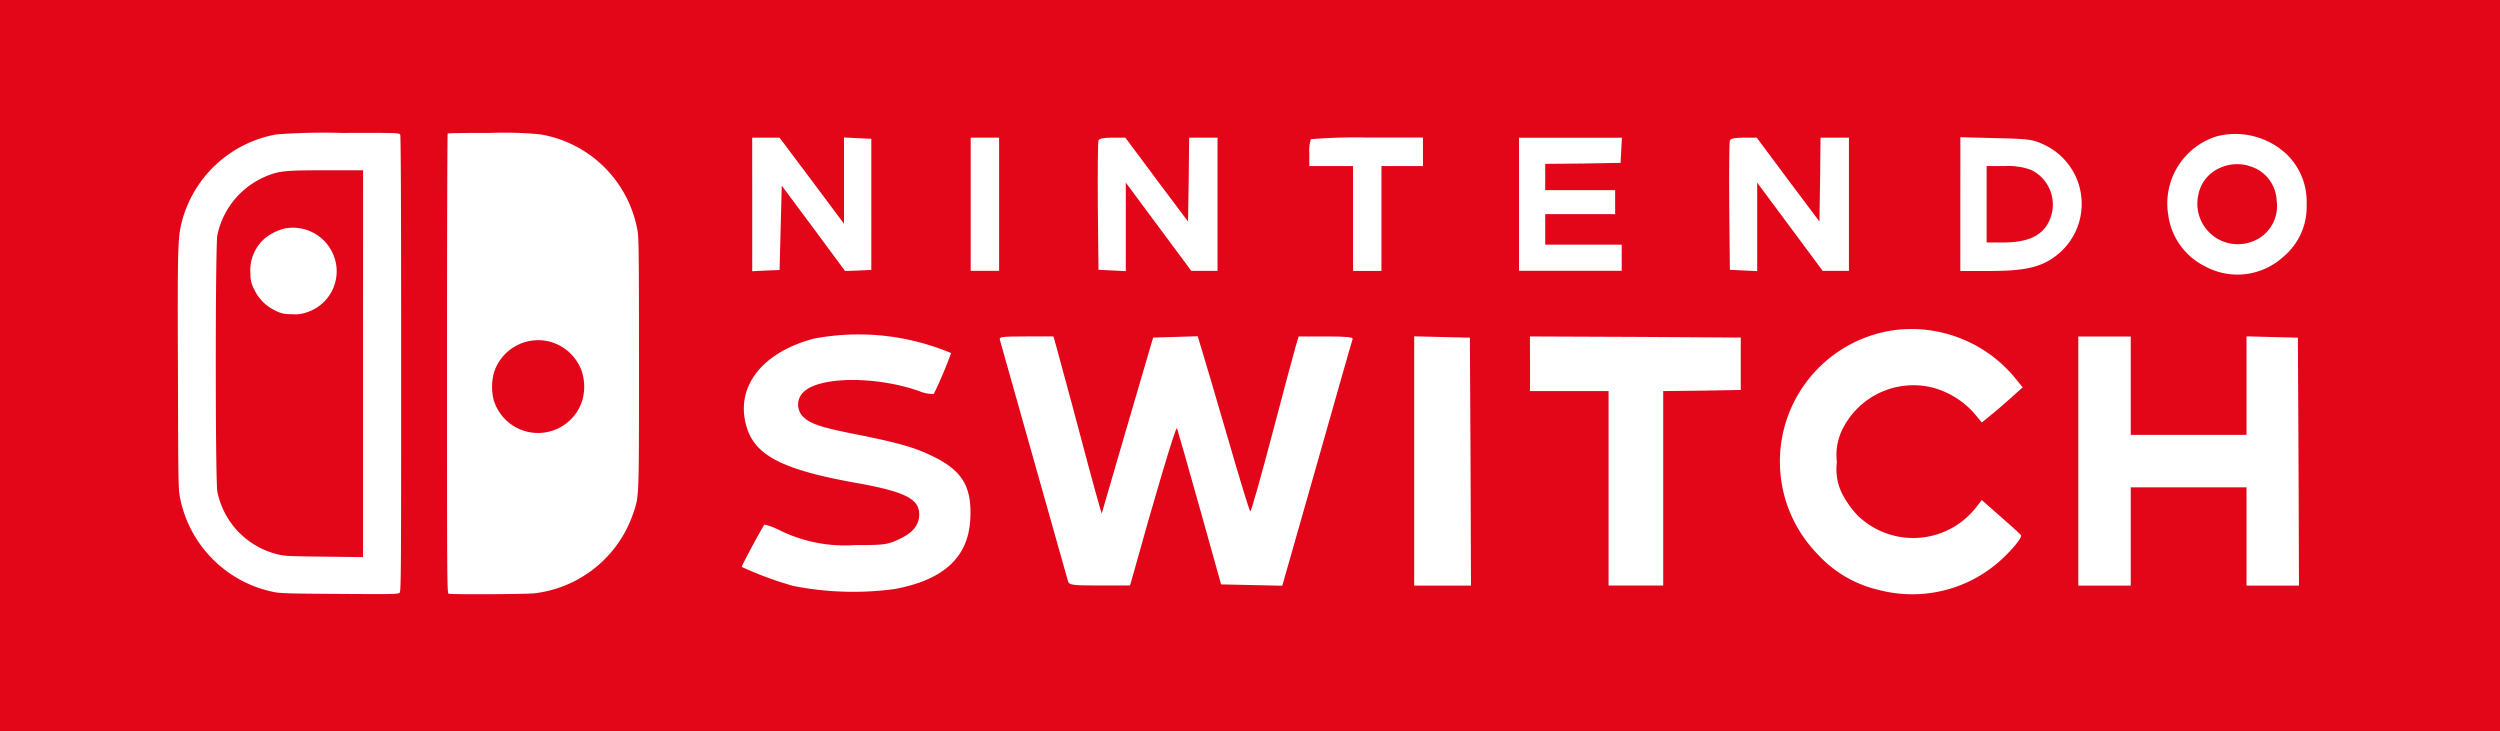 <svg id="Layer_1" data-name="Layer 1" xmlns="http://www.w3.org/2000/svg" viewBox="0 0 1314.83 384.51"><defs><style>.cls-1{fill:#e30518;}.cls-2{fill:#fff;}</style></defs><rect class="cls-1" width="1314.83" height="384.51"/><g id="switch-logo"><g id="switch"><path id="Caminho_255" data-name="Caminho 255" class="cls-2" d="M145.43,70.69a62.7,62.7,0,0,0-49.74,45.72c-2.21,8.49-2.36,13.46-2.11,79.32.15,60.48.2,61.87,1.21,66.56a63,63,0,0,0,48.88,49c3.32.75,7.53.91,34.71,1.06,28.13.2,31.05.15,31.8-.61s.8-10.45.8-120.37c0-81.47-.15-119.85-.5-120.56-.51-.9-1.36-1-30.8-.9A326.13,326.13,0,0,0,145.43,70.69Zm45.49,120.57V293l-20.45-.24c-18.84-.21-20.84-.3-24.61-1.26a42.6,42.6,0,0,1-31.54-32.85c-1.11-5.08-1.11-130.06,0-135a43.13,43.13,0,0,1,26-31.1c6.63-2.67,9.71-3,31.2-3l19.44,0Z"/><path id="Caminho_256" data-name="Caminho 256" class="cls-2" d="M149.75,120.17a26.73,26.73,0,0,0-10.55,5.28,22.28,22.28,0,0,0-7.49,18.69,15.8,15.8,0,0,0,2.07,8.23,22.84,22.84,0,0,0,10.8,10.85,15.53,15.53,0,0,0,8.59,2,18.24,18.24,0,0,0,8-.9,22.68,22.68,0,0,0,15.63-25.12,23.05,23.05,0,0,0-26.37-19.16C150.22,120.08,150,120.12,149.75,120.17Z"/><path id="Caminho_257" data-name="Caminho 257" class="cls-2" d="M235.45,70.24c-.2.15-.35,54.59-.35,121,0,109.57,0,120.67.8,121,1.36.5,40.34.3,45.16-.2a62.71,62.71,0,0,0,48.17-33.16,73.89,73.89,0,0,0,3.77-8.78c3.17-9.45,3.06-6.94,3.06-79.12,0-57.63-.09-66.22-.8-69.88a62.38,62.38,0,0,0-51.14-50.44,197.5,197.5,0,0,0-26.42-.75C245.64,69.89,235.6,70,235.45,70.24Zm53.63,109.43A24.59,24.59,0,0,1,306,195.35a26.23,26.23,0,0,1,0,16,24.37,24.37,0,0,1-46.42-1.2,28.92,28.92,0,0,1,.2-14.17A24.4,24.4,0,0,1,289.08,179.67Z"/></g><g id="typograph"><path id="Caminho_258" data-name="Caminho 258" class="cls-2" d="M1165.79,71.71a37,37,0,0,0-25.4,41.59,35.32,35.32,0,0,0,19.3,26.77,35.69,35.69,0,0,0,41.14-5,34,34,0,0,0,12.29-27.58,34.58,34.58,0,0,0-10.45-26.31A39.42,39.42,0,0,0,1165.79,71.71Zm20.33,16.77a19.78,19.78,0,0,1,11.26,17.13A19.85,19.85,0,0,1,1184.65,127a21.29,21.29,0,0,1-28.51-24.36,19.29,19.29,0,0,1,10.68-14,21.92,21.92,0,0,1,19.3-.12Z"/><path id="Caminho_259" data-name="Caminho 259" class="cls-2" d="M395.62,107.46v35.18l7.24-.35L410,142l.58-22.18.57-22.18L427.79,120l16.67,22.52,6.89-.23,6.9-.34V73l-7.12-.34-7.24-.35v45.38L427,95.06,410,72.42h-14.4Z"/><path id="Caminho_260" data-name="Caminho 260" class="cls-2" d="M510.52,107.44v35h14.94V72.39H510.52Z"/><path id="Caminho_261" data-name="Caminho 261" class="cls-2" d="M577.73,73.88c-.35.81-.46,16.43-.35,34.7l.35,33.32,7.24.35,7.12.34V96.05l17.23,23.2,17.23,23.21h13.79V72.39H625.41l-.23,22.06-.35,22.06L608.28,94.45,591.86,72.39h-6.78C580.61,72.39,578.08,72.85,577.73,73.88Z"/><path id="Caminho_262" data-name="Caminho 262" class="cls-2" d="M689.42,73.2a20.7,20.7,0,0,0-.81,7.46v6.68h23v55.15h14.94V87.34h21.83v-15H719.3A286.45,286.45,0,0,0,689.42,73.2Z"/><path id="Caminho_263" data-name="Caminho 263" class="cls-2" d="M798.91,107.44v35h54V128.69H812.68V112.61h36.77V100H812.68V86.18L832.56,86l19.76-.35.35-6.67.34-6.55h-54.1Z"/><path id="Caminho_264" data-name="Caminho 264" class="cls-2" d="M909.79,73.88c-.34.81-.46,16.43-.34,34.7l.34,33.32,7.24.35,7.13.34V96.05l17.23,23.2,17.23,23.21h13.79V72.39H957.48l-.24,22.06-.34,22.06L940.35,94.45,923.92,72.39h-6.78C912.66,72.39,910.13,72.85,909.79,73.88Z"/><path id="Caminho_265" data-name="Caminho 265" class="cls-2" d="M1031,107.34v35.18h15.28c17.69,0,26.08-1.72,33.66-7a34.35,34.35,0,0,0-6.2-60c-4.72-2.18-7.93-2.53-24-2.87l-18.72-.5Zm37.58-17.81a20.26,20.26,0,0,1,9,27c-3.67,7.58-11.14,11-24.26,11h-8.49V87.35h9.53a34.47,34.47,0,0,1,14.26,2.16Z"/><path id="Caminho_266" data-name="Caminho 266" class="cls-2" d="M996.31,173.62a69.78,69.78,0,0,0-40,118.23A62.18,62.18,0,0,0,988,310.24a69.32,69.32,0,0,0,60-12.07c6.78-5.05,15.62-14.93,14.93-16.66-.23-.46-4.94-4.71-10.57-9.65L1042.27,263l-3.1,4a42,42,0,0,1-59,6.89,39.24,39.24,0,0,1-3.15-2.75,50.72,50.72,0,0,1-7.7-10.58A28.67,28.67,0,0,1,966.09,243,30.33,30.33,0,0,1,969,225.77a41.68,41.68,0,0,1,47.8-21.83,44.66,44.66,0,0,1,21.6,13.55l3.9,4.72,5.06-4.14c2.76-2.18,7.58-6.44,10.68-9.19l5.75-5.17-4.49-5.51A70.64,70.64,0,0,0,996.31,173.62Z"/><path id="Caminho_267" data-name="Caminho 267" class="cls-2" d="M428,178.1c-27.34,7.24-41.48,25.51-35.39,46.19C397,239.57,411.48,247,450,253.93c25.86,4.6,33.44,8.39,33.44,16.55,0,5.63-3.33,9.77-10.57,13.1-6.21,2.87-7.59,3.1-23.21,3.1a77.73,77.73,0,0,1-39.43-7.7,35,35,0,0,0-8.16-3.1c-1.37,1.72-12.29,22.06-11.95,22.29a184.45,184.45,0,0,0,27.12,10,162.68,162.68,0,0,0,53.42,1.6c25.74-4.85,38.5-16.66,39.64-36.53.92-16.44-3.67-24.94-17.81-32.29-10.11-5.28-18.84-7.81-41.13-12.3-19.41-3.79-24.93-5.63-28.95-9.42a9.08,9.08,0,0,1,0-12.86l.11-.12c8.27-8.27,37.92-8.62,60.9-.57a17.28,17.28,0,0,0,7.7,1.49,220.31,220.31,0,0,0,9.1-21.49,128.33,128.33,0,0,0-27.46-8A126.2,126.2,0,0,0,428,178.1Z"/><path id="Caminho_268" data-name="Caminho 268" class="cls-2" d="M525.91,178.9c.35,1.15,8.39,29.76,17.93,63.54s17.59,62.39,17.92,63.42c.58,1.82,2.43,2.07,16.55,2.07h16l1.26-4.37c11.37-41.13,22.87-79.73,23.44-78.36.34.92,5.74,19.76,11.95,41.94l11.25,40.21,16.09.35,16.09.35,18.27-64.12c10-35.27,18.38-64.8,18.73-65.6.34-1-2.88-1.38-14-1.38H683l-1.61,5.4c-.92,3.1-6.44,23.78-12.3,46s-11,40.56-11.49,40.56-5.74-17.46-11.94-38.82-12.3-41.94-13.56-46l-2.19-7.24-11.71.35-11.72.34L593,223.5c-7.36,25.28-13.45,46.19-13.56,46.54s-5.28-18.27-11.37-41.36-12-44.12-12.64-46.88l-1.38-4.86H539.71C526.49,177,525.34,177.07,525.91,178.9Z"/><path id="Caminho_269" data-name="Caminho 269" class="cls-2" d="M743.76,242.44V308h29.88l-.23-65.26-.35-65.15-14.59-.34-14.71-.37Z"/><path id="Caminho_270" data-name="Caminho 270" class="cls-2" d="M804.66,191.31v14.37H846V307.94h28.73V205.68l20.45-.23,20.34-.35V177.53l-55.38-.35-55.5-.23Z"/><path id="Caminho_271" data-name="Caminho 271" class="cls-2" d="M1093.05,242.44V308h27.58v-51.7h60.89V308h27.58l-.23-65.26-.34-65.15-13.45-.34-13.56-.35v51.82h-60.89V177h-27.58Z"/></g></g></svg>